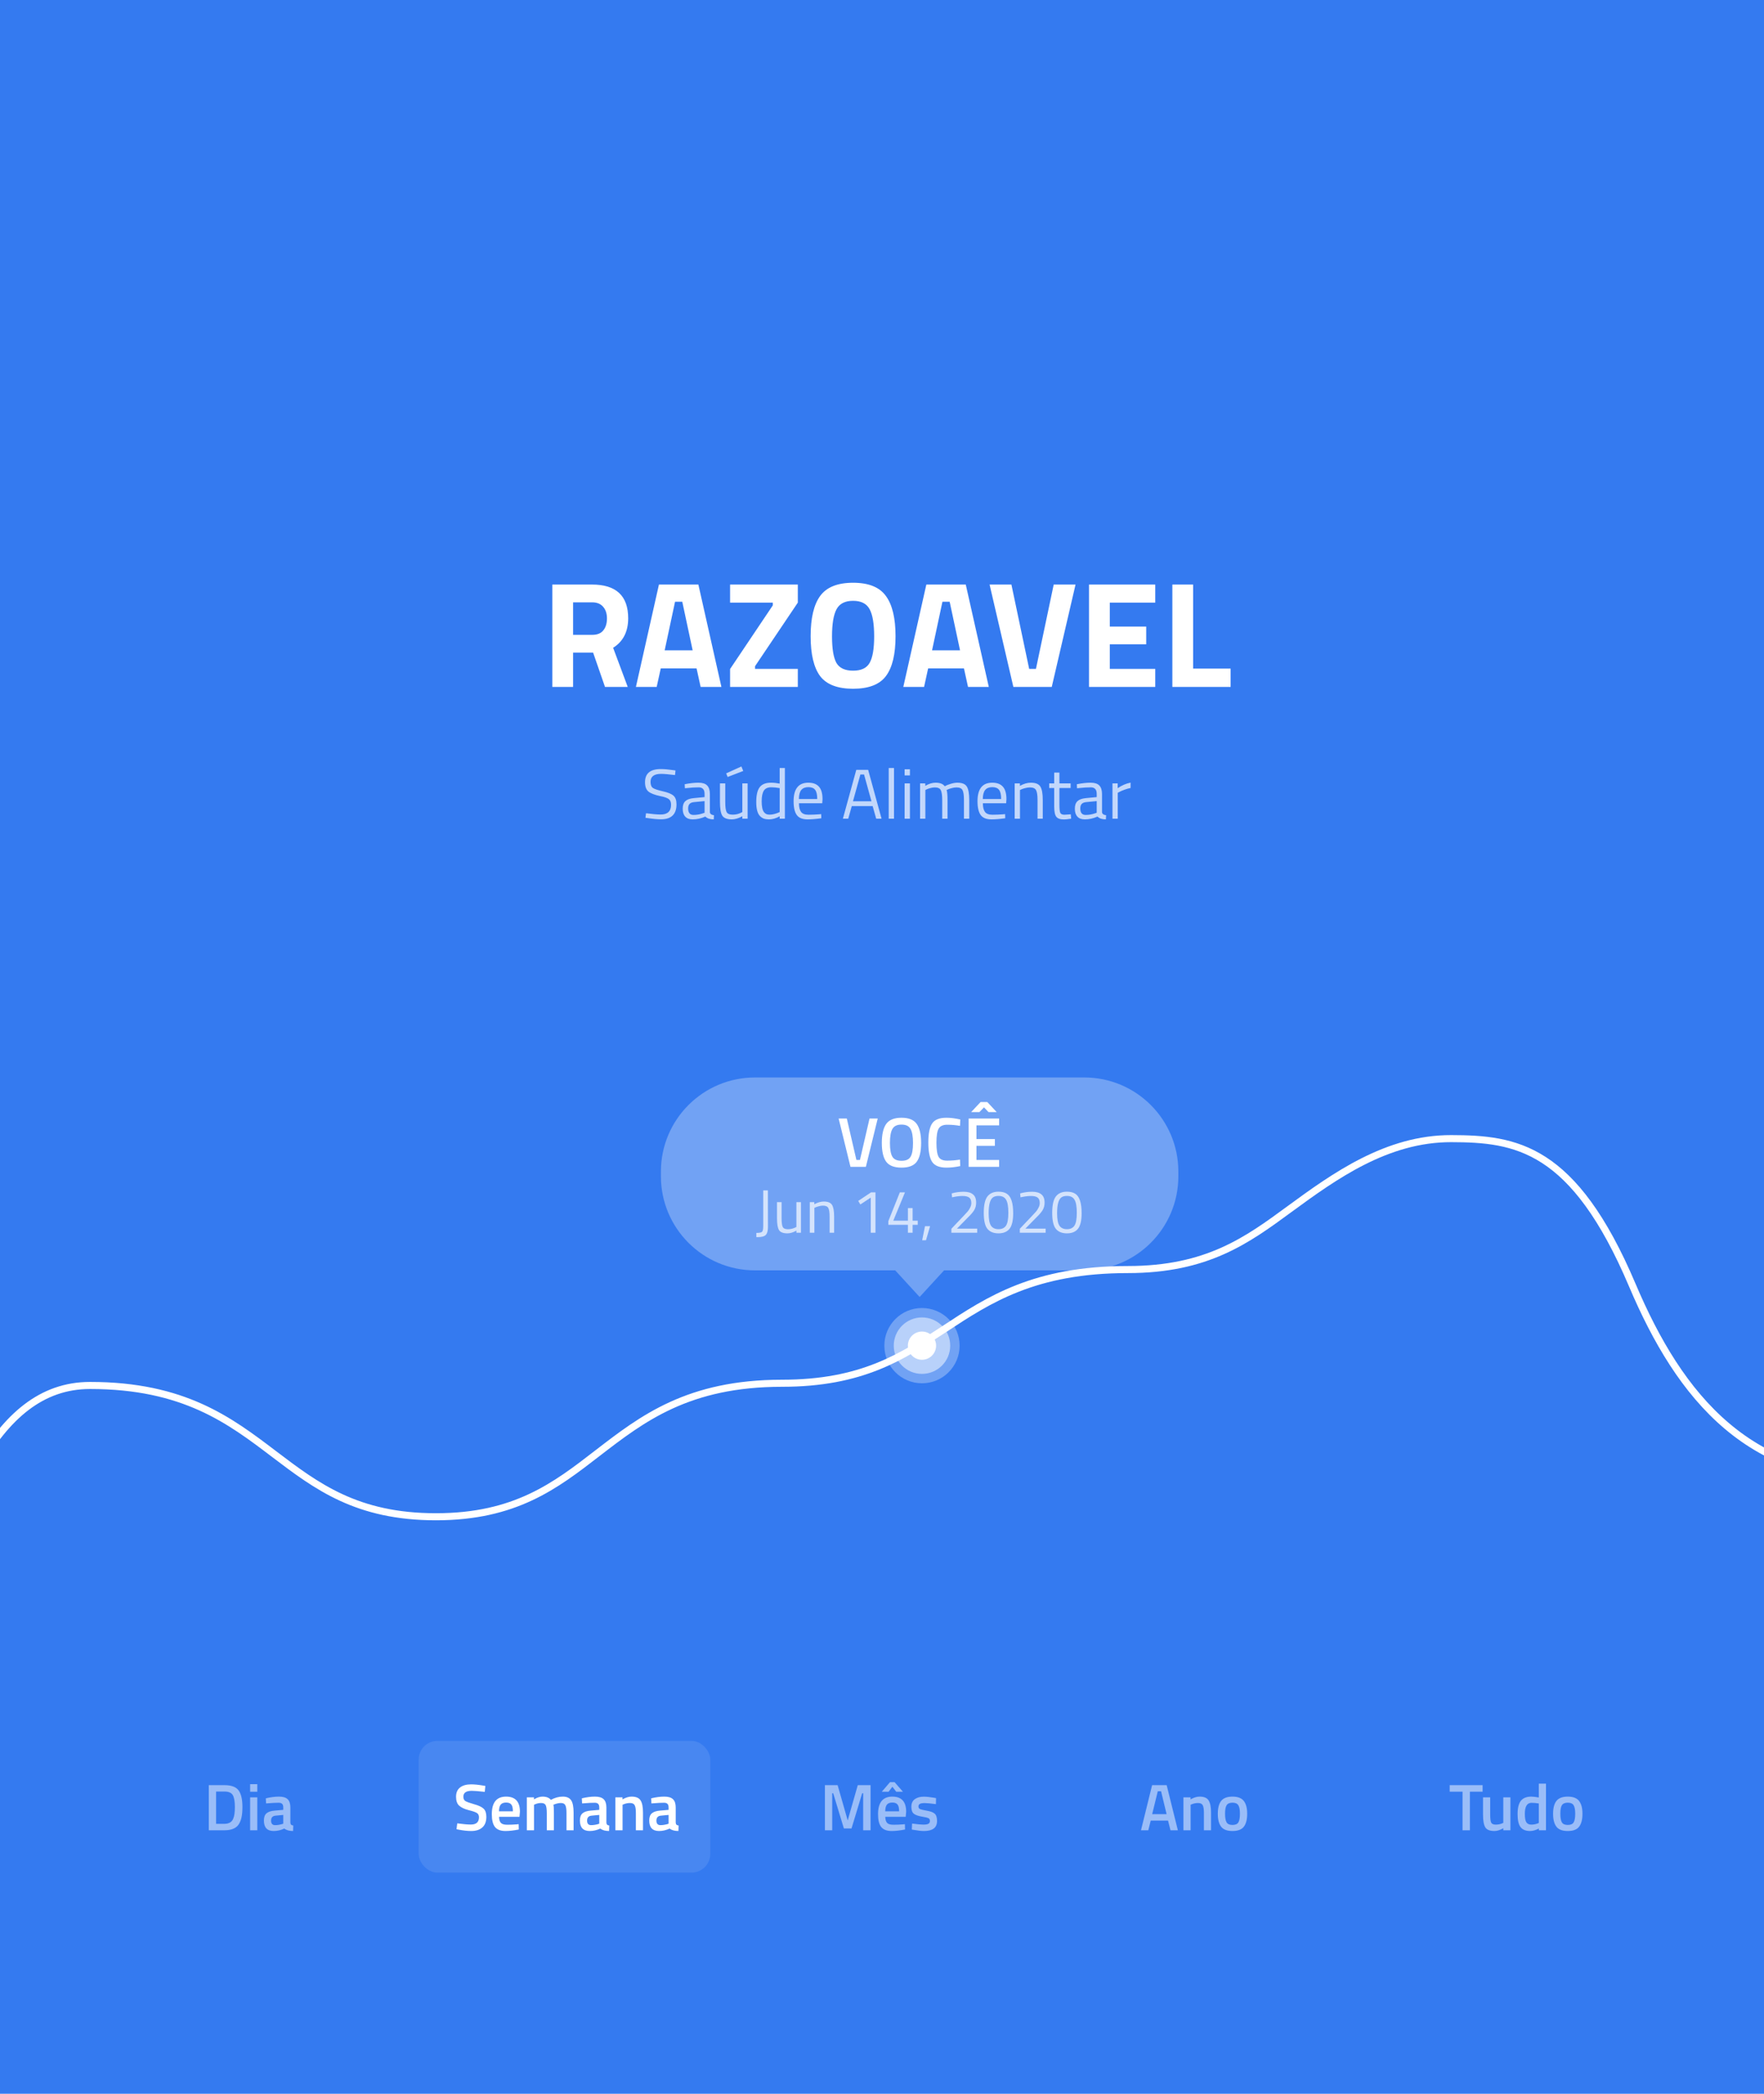 <svg width="375" height="445" viewBox="0 0 375 445" fill="none" xmlns="http://www.w3.org/2000/svg">
<rect width="375" height="445" fill="#347AF0"/>
<path opacity="0.5" d="M47.703 389H44.385V379.41H47.703C49.178 379.41 50.186 379.783 50.727 380.53C51.269 381.277 51.539 382.448 51.539 384.044C51.539 384.856 51.483 385.547 51.371 386.116C51.269 386.676 51.082 387.185 50.811 387.642C50.279 388.547 49.243 389 47.703 389ZM49.929 384.044C49.929 382.887 49.785 382.051 49.495 381.538C49.206 381.025 48.609 380.768 47.703 380.768H45.939V387.628H47.703C48.627 387.628 49.243 387.287 49.551 386.606C49.701 386.261 49.799 385.892 49.845 385.5C49.901 385.108 49.929 384.623 49.929 384.044ZM53.172 389V382H54.698V389H53.172ZM53.172 380.81V379.2H54.698V380.81H53.172ZM61.729 384.156V387.348C61.738 387.553 61.79 387.707 61.883 387.81C61.986 387.903 62.14 387.964 62.345 387.992L62.303 389.154C61.5 389.154 60.88 388.981 60.441 388.636C59.694 388.981 58.943 389.154 58.187 389.154C56.796 389.154 56.101 388.412 56.101 386.928C56.101 386.219 56.288 385.705 56.661 385.388C57.044 385.071 57.627 384.879 58.411 384.814L60.217 384.66V384.156C60.217 383.783 60.133 383.521 59.965 383.372C59.806 383.223 59.568 383.148 59.251 383.148C58.654 383.148 57.907 383.185 57.011 383.26L56.563 383.288L56.507 382.21C57.524 381.967 58.458 381.846 59.307 381.846C60.166 381.846 60.782 382.033 61.155 382.406C61.538 382.77 61.729 383.353 61.729 384.156ZM58.593 385.892C57.949 385.948 57.627 386.298 57.627 386.942C57.627 387.586 57.912 387.908 58.481 387.908C58.948 387.908 59.442 387.833 59.965 387.684L60.217 387.6V385.738L58.593 385.892Z" fill="white"/>
<rect x="89" y="370" width="62" height="28" rx="4" fill="white" fill-opacity="0.1"/>
<path d="M100.282 380.614C99.097 380.614 98.504 381.029 98.504 381.86C98.504 382.289 98.644 382.597 98.924 382.784C99.204 382.961 99.82 383.185 100.772 383.456C101.734 383.717 102.41 384.035 102.802 384.408C103.194 384.772 103.39 385.351 103.39 386.144C103.39 387.152 103.101 387.908 102.522 388.412C101.953 388.907 101.174 389.154 100.184 389.154C99.391 389.154 98.514 389.061 97.552 388.874L97.048 388.776L97.202 387.53C98.462 387.698 99.424 387.782 100.086 387.782C101.244 387.782 101.822 387.269 101.822 386.242C101.822 385.841 101.692 385.547 101.43 385.36C101.169 385.164 100.581 384.954 99.666 384.73C98.752 384.497 98.07 384.179 97.622 383.778C97.174 383.377 96.95 382.742 96.95 381.874C96.95 381.006 97.23 380.353 97.79 379.914C98.36 379.466 99.144 379.242 100.142 379.242C100.861 379.242 101.71 379.326 102.69 379.494L103.18 379.578L103.054 380.838C101.748 380.689 100.824 380.614 100.282 380.614ZM109.872 387.74L110.264 387.698L110.292 388.832C109.228 389.047 108.285 389.154 107.464 389.154C106.428 389.154 105.681 388.869 105.224 388.3C104.776 387.731 104.552 386.821 104.552 385.57C104.552 383.087 105.565 381.846 107.59 381.846C109.55 381.846 110.53 382.915 110.53 385.052L110.432 386.144H106.092C106.101 386.723 106.227 387.147 106.47 387.418C106.713 387.689 107.165 387.824 107.828 387.824C108.491 387.824 109.172 387.796 109.872 387.74ZM109.032 384.968C109.032 384.277 108.92 383.797 108.696 383.526C108.481 383.246 108.113 383.106 107.59 383.106C107.067 383.106 106.685 383.251 106.442 383.54C106.209 383.829 106.087 384.305 106.078 384.968H109.032ZM113.523 389H111.997V382H113.509V382.434C114.172 382.042 114.779 381.846 115.329 381.846C116.141 381.846 116.734 382.075 117.107 382.532C117.957 382.075 118.801 381.846 119.641 381.846C120.481 381.846 121.074 382.107 121.419 382.63C121.765 383.143 121.937 384.016 121.937 385.248V389H120.425V385.29C120.425 384.534 120.346 383.997 120.187 383.68C120.038 383.363 119.721 383.204 119.235 383.204C118.815 383.204 118.363 383.297 117.877 383.484L117.639 383.582C117.714 383.769 117.751 384.366 117.751 385.374V389H116.239V385.402C116.239 384.571 116.165 383.997 116.015 383.68C115.866 383.363 115.539 383.204 115.035 383.204C114.569 383.204 114.135 383.297 113.733 383.484L113.523 383.568V389ZM128.908 384.156V387.348C128.917 387.553 128.968 387.707 129.062 387.81C129.164 387.903 129.318 387.964 129.524 387.992L129.482 389.154C128.679 389.154 128.058 388.981 127.62 388.636C126.873 388.981 126.122 389.154 125.366 389.154C123.975 389.154 123.28 388.412 123.28 386.928C123.28 386.219 123.466 385.705 123.84 385.388C124.222 385.071 124.806 384.879 125.59 384.814L127.396 384.66V384.156C127.396 383.783 127.312 383.521 127.144 383.372C126.985 383.223 126.747 383.148 126.43 383.148C125.832 383.148 125.086 383.185 124.19 383.26L123.742 383.288L123.686 382.21C124.703 381.967 125.636 381.846 126.486 381.846C127.344 381.846 127.96 382.033 128.334 382.406C128.716 382.77 128.908 383.353 128.908 384.156ZM125.772 385.892C125.128 385.948 124.806 386.298 124.806 386.942C124.806 387.586 125.09 387.908 125.66 387.908C126.126 387.908 126.621 387.833 127.144 387.684L127.396 387.6V385.738L125.772 385.892ZM132.349 389H130.823V382H132.335V382.434C133.017 382.042 133.661 381.846 134.267 381.846C135.201 381.846 135.835 382.112 136.171 382.644C136.517 383.167 136.689 384.035 136.689 385.248V389H135.177V385.29C135.177 384.534 135.093 383.997 134.925 383.68C134.767 383.363 134.435 383.204 133.931 383.204C133.455 383.204 132.998 383.297 132.559 383.484L132.349 383.568V389ZM143.646 384.156V387.348C143.655 387.553 143.707 387.707 143.8 387.81C143.903 387.903 144.057 387.964 144.262 387.992L144.22 389.154C143.417 389.154 142.797 388.981 142.358 388.636C141.611 388.981 140.86 389.154 140.104 389.154C138.713 389.154 138.018 388.412 138.018 386.928C138.018 386.219 138.205 385.705 138.578 385.388C138.961 385.071 139.544 384.879 140.328 384.814L142.134 384.66V384.156C142.134 383.783 142.05 383.521 141.882 383.372C141.723 383.223 141.485 383.148 141.168 383.148C140.571 383.148 139.824 383.185 138.928 383.26L138.48 383.288L138.424 382.21C139.441 381.967 140.375 381.846 141.224 381.846C142.083 381.846 142.699 382.033 143.072 382.406C143.455 382.77 143.646 383.353 143.646 384.156ZM140.51 385.892C139.866 385.948 139.544 386.298 139.544 386.942C139.544 387.586 139.829 387.908 140.398 387.908C140.865 387.908 141.359 387.833 141.882 387.684L142.134 387.6V385.738L140.51 385.892Z" fill="white"/>
<path opacity="0.5" d="M175.364 389V379.41H178.066L180.208 386.9L182.35 379.41H185.066V389H183.498V381.132H183.288L181.02 388.608H179.396L177.128 381.132H176.918V389H175.364ZM191.978 387.74L192.37 387.698L192.398 388.832C191.334 389.047 190.392 389.154 189.57 389.154C188.534 389.154 187.788 388.869 187.33 388.3C186.882 387.731 186.658 386.821 186.658 385.57C186.658 383.087 187.671 381.846 189.696 381.846C191.656 381.846 192.636 382.915 192.636 385.052L192.538 386.144H188.198C188.208 386.723 188.334 387.147 188.576 387.418C188.819 387.689 189.272 387.824 189.934 387.824C190.597 387.824 191.278 387.796 191.978 387.74ZM191.138 384.968C191.138 384.277 191.026 383.797 190.802 383.526C190.588 383.246 190.219 383.106 189.696 383.106C189.174 383.106 188.791 383.251 188.548 383.54C188.315 383.829 188.194 384.305 188.184 384.968H191.138ZM187.456 380.81L189.206 378.766H190.172L191.95 380.81H190.522L189.71 379.746L188.898 380.81H187.456ZM198.962 383.442C197.86 383.293 197.062 383.218 196.568 383.218C196.073 383.218 195.728 383.279 195.532 383.4C195.345 383.512 195.252 383.694 195.252 383.946C195.252 384.198 195.354 384.375 195.56 384.478C195.774 384.581 196.269 384.702 197.044 384.842C197.828 384.973 198.383 385.183 198.71 385.472C199.036 385.761 199.2 386.275 199.2 387.012C199.2 387.749 198.962 388.291 198.486 388.636C198.019 388.981 197.333 389.154 196.428 389.154C195.858 389.154 195.14 389.075 194.272 388.916L193.838 388.846L193.894 387.572C195.014 387.721 195.821 387.796 196.316 387.796C196.81 387.796 197.16 387.735 197.366 387.614C197.58 387.493 197.688 387.292 197.688 387.012C197.688 386.732 197.585 386.541 197.38 386.438C197.184 386.326 196.703 386.209 195.938 386.088C195.182 385.957 194.626 385.757 194.272 385.486C193.917 385.215 193.74 384.721 193.74 384.002C193.74 383.283 193.982 382.747 194.468 382.392C194.962 382.037 195.592 381.86 196.358 381.86C196.955 381.86 197.688 381.935 198.556 382.084L198.99 382.168L198.962 383.442Z" fill="white"/>
<path opacity="0.5" d="M242.556 389L244.922 379.41H248.016L250.396 389H248.828L248.31 386.942H244.628L244.11 389H242.556ZM246.126 380.712L244.936 385.57H248.002L246.826 380.712H246.126ZM253.107 389H251.581V382H253.093V382.434C253.775 382.042 254.419 381.846 255.025 381.846C255.959 381.846 256.593 382.112 256.929 382.644C257.275 383.167 257.447 384.035 257.447 385.248V389H255.935V385.29C255.935 384.534 255.851 383.997 255.683 383.68C255.525 383.363 255.193 383.204 254.689 383.204C254.213 383.204 253.756 383.297 253.317 383.484L253.107 383.568V389ZM259.602 382.756C260.087 382.149 260.89 381.846 262.01 381.846C263.13 381.846 263.928 382.149 264.404 382.756C264.889 383.363 265.132 384.273 265.132 385.486C265.132 386.699 264.898 387.614 264.432 388.23C263.965 388.846 263.158 389.154 262.01 389.154C260.862 389.154 260.054 388.846 259.588 388.23C259.121 387.614 258.888 386.699 258.888 385.486C258.888 384.273 259.126 383.363 259.602 382.756ZM260.75 387.306C260.964 387.679 261.384 387.866 262.01 387.866C262.635 387.866 263.055 387.679 263.27 387.306C263.484 386.933 263.592 386.321 263.592 385.472C263.592 384.623 263.475 384.021 263.242 383.666C263.018 383.311 262.607 383.134 262.01 383.134C261.412 383.134 260.997 383.311 260.764 383.666C260.54 384.021 260.428 384.623 260.428 385.472C260.428 386.321 260.535 386.933 260.75 387.306Z" fill="white"/>
<path opacity="0.5" d="M308.183 380.796V379.41H315.183V380.796H312.481V389H310.913V380.796H308.183ZM319.579 382H321.091V389H319.579V388.566C318.898 388.958 318.268 389.154 317.689 389.154C316.728 389.154 316.084 388.897 315.757 388.384C315.43 387.861 315.267 386.951 315.267 385.654V382H316.793V385.668C316.793 386.508 316.863 387.073 317.003 387.362C317.143 387.651 317.47 387.796 317.983 387.796C318.487 387.796 318.949 387.703 319.369 387.516L319.579 387.432V382ZM328.651 379.088V389H327.139V388.636C326.457 388.981 325.832 389.154 325.263 389.154C324.348 389.154 323.676 388.879 323.247 388.328C322.827 387.777 322.617 386.853 322.617 385.556C322.617 384.259 322.85 383.316 323.317 382.728C323.793 382.14 324.53 381.846 325.529 381.846C325.865 381.846 326.397 381.907 327.125 382.028V379.088H328.651ZM326.887 387.544L327.125 387.446V383.302C326.565 383.209 326.047 383.162 325.571 383.162C324.628 383.162 324.157 383.946 324.157 385.514C324.157 386.373 324.264 386.97 324.479 387.306C324.703 387.633 325.053 387.796 325.529 387.796C326.005 387.796 326.457 387.712 326.887 387.544ZM330.877 382.756C331.363 382.149 332.165 381.846 333.285 381.846C334.405 381.846 335.203 382.149 335.679 382.756C336.165 383.363 336.407 384.273 336.407 385.486C336.407 386.699 336.174 387.614 335.707 388.23C335.241 388.846 334.433 389.154 333.285 389.154C332.137 389.154 331.33 388.846 330.863 388.23C330.397 387.614 330.163 386.699 330.163 385.486C330.163 384.273 330.401 383.363 330.877 382.756ZM332.025 387.306C332.24 387.679 332.66 387.866 333.285 387.866C333.911 387.866 334.331 387.679 334.545 387.306C334.76 386.933 334.867 386.321 334.867 385.472C334.867 384.623 334.751 384.021 334.517 383.666C334.293 383.311 333.883 383.134 333.285 383.134C332.688 383.134 332.273 383.311 332.039 383.666C331.815 384.021 331.703 384.623 331.703 385.472C331.703 386.321 331.811 386.933 332.025 387.306Z" fill="white"/>
<g filter="url(#filter0_i)">
<path d="M681 340.521C681 339.77 679.778 339.168 678.251 339.131C662.786 338.755 654.693 335.166 646.145 331.389C636.678 327.217 626.943 322.895 607.473 322.895C588.004 322.895 578.231 327.217 568.797 331.389C559.753 335.391 551.24 339.168 533.908 339.168C517.493 339.168 508.518 327.217 499.817 315.68C490.426 303.221 480.729 290.35 460.382 290.35C439.881 290.35 434 313.261 403 315.04C372 316.819 357 297.697 347 274.129C334.517 244.708 322.21 243.029 308.5 243C294.79 242.972 283.627 251.021 274.16 257.954C265.146 264.569 256.637 270.826 239.763 270.826C219.946 270.826 210.177 277.253 200.748 283.472C191.7 289.391 183.187 294.991 166.237 294.991C146.271 294.991 136.536 302.526 127.064 309.817C118.059 316.788 109.507 323.365 92.672 323.365C75.836 323.365 67.323 316.901 58.275 310.042C48.846 302.883 39.073 295.461 19.145 295.461C-1.661 295.461 -10.365 322.069 -20.443 352.886C-28.46 377.426 -38.424 407.98 -54.382 407.98C-70.339 407.98 -80.341 375.754 -88.358 349.879C-98.437 317.427 -107.141 289.41 -127.947 289.41C-148.294 289.41 -157.991 302.526 -167.344 315.21C-176.048 326.992 -185.058 339.168 -201.473 339.168C-218.309 339.168 -226.822 332.704 -235.87 325.846C-245.299 318.686 -255.072 311.264 -275 311.264" stroke="white" stroke-width="1.5"/>
</g>
<path fill-rule="evenodd" clip-rule="evenodd" d="M196 294C200.418 294 204 290.418 204 286C204 281.582 200.418 278 196 278C191.582 278 188 281.582 188 286C188 290.418 191.582 294 196 294Z" fill="white" fill-opacity="0.3"/>
<path fill-rule="evenodd" clip-rule="evenodd" d="M196 292C199.314 292 202 289.314 202 286C202 282.686 199.314 280 196 280C192.686 280 190 282.686 190 286C190 289.314 192.686 292 196 292Z" fill="white" fill-opacity="0.5"/>
<path fill-rule="evenodd" clip-rule="evenodd" d="M196 289C197.657 289 199 287.657 199 286C199 284.343 197.657 283 196 283C194.343 283 193 284.343 193 286C193 287.657 194.343 289 196 289Z" fill="white"/>
<path fill-rule="evenodd" clip-rule="evenodd" d="M160.5 229C149.454 229 140.5 237.954 140.5 249V250C140.5 261.046 149.454 270 160.5 270H190.306L195.5 275.657L200.694 270H230.5C241.546 270 250.5 261.046 250.5 250V249C250.5 237.954 241.546 229 230.5 229H160.5Z" fill="white" fill-opacity="0.3"/>
<path d="M160.784 262.936V262.039C161.408 262.039 161.806 261.965 161.98 261.818C162.162 261.662 162.253 261.263 162.253 260.622V253.004H163.241L163.254 260.765C163.254 261.493 163.132 262.026 162.89 262.364C162.69 262.65 162.296 262.828 161.707 262.897C161.473 262.923 161.165 262.936 160.784 262.936ZM169.3 255.5H170.275V262H169.3V261.545C168.65 261.935 168.008 262.13 167.376 262.13C166.492 262.13 165.902 261.9 165.608 261.441C165.322 260.982 165.179 260.132 165.179 258.893V255.5H166.154V258.88C166.154 259.825 166.236 260.457 166.401 260.778C166.565 261.099 166.938 261.259 167.519 261.259C167.805 261.259 168.095 261.22 168.39 261.142C168.684 261.055 168.91 260.973 169.066 260.895L169.3 260.778V255.5ZM173.125 262H172.15V255.5H173.112V255.955C173.814 255.565 174.486 255.37 175.127 255.37C175.994 255.37 176.574 255.604 176.869 256.072C177.172 256.54 177.324 257.372 177.324 258.568V262H176.362V258.594C176.362 257.693 176.271 257.077 176.089 256.748C175.916 256.41 175.539 256.241 174.958 256.241C174.681 256.241 174.386 256.284 174.074 256.371C173.771 256.449 173.537 256.527 173.372 256.605L173.125 256.722V262ZM186.11 253.42V262H185.109V254.538L182.899 255.994L182.444 255.24L185.174 253.42H186.11ZM193.007 262V260.323H188.847V259.543L191.291 253.42H192.383L189.9 259.439H193.007V256.761H194.008V259.439H195.1V260.323H194.008V262H193.007ZM196.044 263.599L196.642 260.609H197.721L196.85 263.599H196.044ZM207.736 262H202.25V261.155L204.759 258.516C205.192 258.065 205.508 257.723 205.708 257.489C205.907 257.255 206.085 256.978 206.241 256.657C206.405 256.336 206.488 256.016 206.488 255.695C206.488 255.14 206.336 254.75 206.033 254.525C205.729 254.3 205.257 254.187 204.616 254.187C204.052 254.187 203.424 254.261 202.731 254.408L202.393 254.473L202.315 253.641C203.138 253.407 203.987 253.29 204.863 253.29C205.738 253.29 206.397 253.476 206.839 253.849C207.289 254.213 207.515 254.794 207.515 255.591C207.515 256.198 207.38 256.726 207.112 257.177C206.843 257.628 206.379 258.169 205.721 258.802L203.433 261.129H207.736V262ZM212.254 253.277C212.965 253.277 213.541 253.411 213.983 253.68C214.919 254.235 215.387 255.621 215.387 257.84C215.387 259.409 215.127 260.518 214.607 261.168C214.087 261.809 213.307 262.13 212.267 262.13C211.227 262.13 210.443 261.814 209.914 261.181C209.394 260.54 209.134 259.404 209.134 257.775C209.134 256.137 209.39 254.98 209.901 254.304C210.421 253.619 211.205 253.277 212.254 253.277ZM212.267 254.174C211.773 254.174 211.383 254.278 211.097 254.486C210.482 254.911 210.174 256.033 210.174 257.853C210.174 259.136 210.343 260.024 210.681 260.518C211.019 261.003 211.548 261.246 212.267 261.246C212.986 261.246 213.515 260.999 213.853 260.505C214.191 260.011 214.36 259.097 214.36 257.762C214.36 256.419 214.195 255.487 213.866 254.967C213.545 254.438 213.012 254.174 212.267 254.174ZM222.284 262H216.798V261.155L219.307 258.516C219.741 258.065 220.057 257.723 220.256 257.489C220.456 257.255 220.633 256.978 220.789 256.657C220.954 256.336 221.036 256.016 221.036 255.695C221.036 255.14 220.885 254.75 220.581 254.525C220.278 254.3 219.806 254.187 219.164 254.187C218.601 254.187 217.973 254.261 217.279 254.408L216.941 254.473L216.863 253.641C217.687 253.407 218.536 253.29 219.411 253.29C220.287 253.29 220.945 253.476 221.387 253.849C221.838 254.213 222.063 254.794 222.063 255.591C222.063 256.198 221.929 256.726 221.66 257.177C221.392 257.628 220.928 258.169 220.269 258.802L217.981 261.129H222.284V262ZM226.803 253.277C227.513 253.277 228.09 253.411 228.532 253.68C229.468 254.235 229.936 255.621 229.936 257.84C229.936 259.409 229.676 260.518 229.156 261.168C228.636 261.809 227.856 262.13 226.816 262.13C225.776 262.13 224.991 261.814 224.463 261.181C223.943 260.54 223.683 259.404 223.683 257.775C223.683 256.137 223.938 254.98 224.45 254.304C224.97 253.619 225.754 253.277 226.803 253.277ZM226.816 254.174C226.322 254.174 225.932 254.278 225.646 254.486C225.03 254.911 224.723 256.033 224.723 257.853C224.723 259.136 224.892 260.024 225.23 260.518C225.568 261.003 226.096 261.246 226.816 261.246C227.535 261.246 228.064 260.999 228.402 260.505C228.74 260.011 228.909 259.097 228.909 257.762C228.909 256.419 228.744 255.487 228.415 254.967C228.094 254.438 227.561 254.174 226.816 254.174Z" fill="white" fill-opacity="0.699"/>
<path d="M184.85 237.725H186.59L184.07 248H180.8L178.28 237.725H180.02L182.06 246.53H182.81L184.85 237.725ZM189.696 245.825C190.036 246.415 190.686 246.71 191.646 246.71C192.606 246.71 193.251 246.42 193.581 245.84C193.921 245.26 194.091 244.29 194.091 242.93C194.091 241.56 193.916 240.565 193.566 239.945C193.226 239.325 192.586 239.015 191.646 239.015C190.706 239.015 190.061 239.325 189.711 239.945C189.361 240.565 189.186 241.555 189.186 242.915C189.186 244.265 189.356 245.235 189.696 245.825ZM194.886 246.905C194.276 247.745 193.196 248.165 191.646 248.165C190.096 248.165 189.011 247.745 188.391 246.905C187.771 246.055 187.461 244.725 187.461 242.915C187.461 241.105 187.771 239.76 188.391 238.88C189.021 238 190.106 237.56 191.646 237.56C193.186 237.56 194.266 238 194.886 238.88C195.506 239.75 195.816 241.095 195.816 242.915C195.816 244.735 195.506 246.065 194.886 246.905ZM201.204 248.165C199.704 248.165 198.684 247.75 198.144 246.92C197.614 246.09 197.349 244.725 197.349 242.825C197.349 240.925 197.619 239.575 198.159 238.775C198.699 237.965 199.714 237.56 201.204 237.56C202.094 237.56 203.074 237.685 204.144 237.935L204.084 239.285C203.184 239.125 202.284 239.045 201.384 239.045C200.484 239.045 199.874 239.315 199.554 239.855C199.234 240.385 199.074 241.39 199.074 242.87C199.074 244.34 199.229 245.345 199.539 245.885C199.849 246.415 200.454 246.68 201.354 246.68C202.254 246.68 203.164 246.605 204.084 246.455L204.129 247.835C203.099 248.055 202.124 248.165 201.204 248.165ZM205.914 248V237.725H212.394V239.18H207.579V242.09H211.494V243.53H207.579V246.53H212.394V248H205.914ZM206.454 236.36L208.464 234.215H209.874L211.884 236.36H210.144L209.184 235.355L208.209 236.36H206.454Z" fill="white"/>
<path d="M121.831 138.704V146H117.415V124.24H125.863C130.983 124.24 133.543 126.629 133.543 131.408C133.543 134.245 132.476 136.336 130.343 137.68L133.447 146H128.615L126.087 138.704H121.831ZM125.927 134.928C126.972 134.928 127.751 134.608 128.263 133.968C128.775 133.328 129.031 132.485 129.031 131.44C129.031 130.395 128.754 129.563 128.199 128.944C127.666 128.325 126.887 128.016 125.863 128.016H121.831V134.928H125.927ZM135.185 146L140.081 124.24H148.465L153.361 146H148.945L148.081 142.064H140.465L139.601 146H135.185ZM143.505 127.888L141.297 138.224H147.249L145.041 127.888H143.505ZM155.203 128.08V124.24H169.603V128.08L160.515 141.584V142.16H169.603V146H155.203V142.192L164.291 128.656V128.08H155.203ZM177.802 140.88C178.442 141.989 179.626 142.544 181.354 142.544C183.082 142.544 184.255 141.989 184.874 140.88C185.514 139.749 185.834 137.872 185.834 135.248C185.834 132.603 185.514 130.683 184.874 129.488C184.234 128.293 183.061 127.696 181.354 127.696C179.647 127.696 178.474 128.293 177.834 129.488C177.194 130.683 176.874 132.603 176.874 135.248C176.874 137.872 177.183 139.749 177.802 140.88ZM188.33 143.696C186.986 145.488 184.661 146.384 181.354 146.384C178.047 146.384 175.711 145.488 174.346 143.696C173.002 141.883 172.33 139.056 172.33 135.216C172.33 131.376 173.002 128.528 174.346 126.672C175.711 124.795 178.047 123.856 181.354 123.856C184.661 123.856 186.986 124.795 188.33 126.672C189.695 128.528 190.378 131.376 190.378 135.216C190.378 139.056 189.695 141.883 188.33 143.696ZM192.028 146L196.924 124.24H205.308L210.204 146H205.788L204.924 142.064H197.308L196.444 146H192.028ZM200.348 127.888L198.14 138.224H204.092L201.884 127.888H200.348ZM224.003 124.24H228.643L223.587 146H215.427L210.371 124.24H215.011L218.787 142.16H220.227L224.003 124.24ZM231.509 146V124.24H245.589V128.08H235.925V133.168H243.669V136.944H235.925V142.16H245.589V146H231.509ZM261.611 146H249.227V124.24H253.643V142.096H261.611V146Z" fill="white"/>
<path opacity="0.7" d="M140.543 164.475C139.043 164.475 138.293 165.04 138.293 166.17C138.293 166.8 138.463 167.235 138.803 167.475C139.153 167.705 139.853 167.94 140.903 168.18C141.963 168.41 142.713 168.715 143.153 169.095C143.593 169.465 143.813 170.08 143.813 170.94C143.813 173.07 142.708 174.135 140.498 174.135C139.768 174.135 138.853 174.05 137.753 173.88L137.213 173.805L137.333 172.845C138.693 173.025 139.728 173.115 140.438 173.115C141.918 173.115 142.658 172.42 142.658 171.03C142.658 170.47 142.493 170.07 142.163 169.83C141.843 169.58 141.238 169.37 140.348 169.2C139.178 168.95 138.348 168.63 137.858 168.24C137.368 167.84 137.123 167.175 137.123 166.245C137.123 164.385 138.238 163.455 140.468 163.455C141.198 163.455 142.073 163.53 143.093 163.68L143.603 163.755L143.498 164.73C142.108 164.56 141.123 164.475 140.543 164.475ZM150.908 168.765V172.605C150.938 172.975 151.228 173.195 151.778 173.265L151.733 174.15C150.943 174.15 150.348 173.95 149.948 173.55C149.048 173.95 148.148 174.15 147.248 174.15C146.558 174.15 146.033 173.955 145.673 173.565C145.313 173.175 145.133 172.615 145.133 171.885C145.133 171.155 145.318 170.62 145.688 170.28C146.058 169.93 146.638 169.715 147.428 169.635L149.783 169.41V168.765C149.783 168.255 149.673 167.89 149.453 167.67C149.233 167.45 148.933 167.34 148.553 167.34C147.753 167.34 146.923 167.39 146.063 167.49L145.598 167.535L145.553 166.68C146.653 166.46 147.628 166.35 148.478 166.35C149.328 166.35 149.943 166.545 150.323 166.935C150.713 167.325 150.908 167.935 150.908 168.765ZM146.288 171.825C146.288 172.745 146.668 173.205 147.428 173.205C148.108 173.205 148.778 173.09 149.438 172.86L149.783 172.74V170.265L147.563 170.475C147.113 170.515 146.788 170.645 146.588 170.865C146.388 171.085 146.288 171.405 146.288 171.825ZM158.932 166.5V174H157.807V173.475L157.492 173.64C157.282 173.76 156.992 173.875 156.622 173.985C156.252 174.095 155.907 174.15 155.587 174.15C154.567 174.15 153.887 173.885 153.547 173.355C153.217 172.825 153.052 171.845 153.052 170.415C153.052 170.415 153.052 169.11 153.052 166.5H154.177V170.4C154.177 171.49 154.272 172.22 154.462 172.59C154.652 172.96 155.097 173.145 155.797 173.145C156.507 173.145 157.177 172.96 157.807 172.59V166.5H158.932ZM154.372 164.37L157.612 162.9L158.002 163.86L154.687 165.135L154.372 164.37ZM166.856 163.23V174H165.746V173.49C164.976 173.93 164.216 174.15 163.466 174.15C163.066 174.15 162.716 174.1 162.416 174C162.116 173.9 161.836 173.72 161.576 173.46C161.036 172.92 160.766 171.925 160.766 170.475C160.766 169.015 161.006 167.965 161.486 167.325C161.976 166.675 162.781 166.35 163.901 166.35C164.481 166.35 165.096 166.415 165.746 166.545V163.23H166.856ZM162.446 172.65C162.606 172.84 162.776 172.97 162.956 173.04C163.136 173.11 163.366 173.145 163.646 173.145C163.936 173.145 164.256 173.1 164.606 173.01C164.966 172.91 165.246 172.815 165.446 172.725L165.746 172.59V167.505C165.106 167.385 164.511 167.325 163.961 167.325C163.201 167.325 162.671 167.57 162.371 168.06C162.071 168.54 161.921 169.29 161.921 170.31C161.921 171.47 162.096 172.25 162.446 172.65ZM174.136 173.07L174.571 173.025L174.601 173.91C173.461 174.07 172.486 174.15 171.676 174.15C170.596 174.15 169.831 173.84 169.381 173.22C168.931 172.59 168.706 171.615 168.706 170.295C168.706 167.665 169.751 166.35 171.841 166.35C172.851 166.35 173.606 166.635 174.106 167.205C174.606 167.765 174.856 168.65 174.856 169.86L174.796 170.715H169.846C169.846 171.545 169.996 172.16 170.296 172.56C170.596 172.96 171.116 173.16 171.856 173.16C172.606 173.16 173.366 173.13 174.136 173.07ZM173.731 169.815C173.731 168.895 173.581 168.245 173.281 167.865C172.991 167.485 172.511 167.295 171.841 167.295C171.181 167.295 170.681 167.495 170.341 167.895C170.011 168.295 169.841 168.935 169.831 169.815H173.731ZM179.185 174L182.035 163.62H184.555L187.405 174H186.265L185.515 171.33H181.075L180.325 174H179.185ZM182.905 164.61L181.33 170.295H185.26L183.685 164.61H182.905ZM188.93 174V163.23H190.055V174H188.93ZM192.312 174V166.5H193.437V174H192.312ZM192.312 164.805V163.5H193.437V164.805H192.312ZM196.718 174H195.593V166.5H196.703V167.025C197.453 166.575 198.183 166.35 198.893 166.35C199.823 166.35 200.473 166.605 200.843 167.115C201.173 166.915 201.598 166.74 202.118 166.59C202.648 166.43 203.113 166.35 203.513 166.35C204.513 166.35 205.183 166.62 205.523 167.16C205.873 167.69 206.048 168.65 206.048 170.04V174H204.923V170.07C204.923 169.03 204.823 168.32 204.623 167.94C204.423 167.55 203.998 167.355 203.348 167.355C203.018 167.355 202.678 167.405 202.328 167.505C201.978 167.595 201.708 167.685 201.518 167.775L201.233 167.91C201.363 168.24 201.428 168.97 201.428 170.1V174H200.303V170.13C200.303 169.05 200.203 168.32 200.003 167.94C199.813 167.55 199.388 167.355 198.728 167.355C198.408 167.355 198.078 167.405 197.738 167.505C197.408 167.595 197.153 167.685 196.973 167.775L196.718 167.91V174ZM213.232 173.07L213.667 173.025L213.697 173.91C212.557 174.07 211.582 174.15 210.772 174.15C209.692 174.15 208.927 173.84 208.477 173.22C208.027 172.59 207.802 171.615 207.802 170.295C207.802 167.665 208.847 166.35 210.937 166.35C211.947 166.35 212.702 166.635 213.202 167.205C213.702 167.765 213.952 168.65 213.952 169.86L213.892 170.715H208.942C208.942 171.545 209.092 172.16 209.392 172.56C209.692 172.96 210.212 173.16 210.952 173.16C211.702 173.16 212.462 173.13 213.232 173.07ZM212.827 169.815C212.827 168.895 212.677 168.245 212.377 167.865C212.087 167.485 211.607 167.295 210.937 167.295C210.277 167.295 209.777 167.495 209.437 167.895C209.107 168.295 208.937 168.935 208.927 169.815H212.827ZM216.83 174H215.705V166.5H216.815V167.025C217.625 166.575 218.4 166.35 219.14 166.35C220.14 166.35 220.81 166.62 221.15 167.16C221.5 167.7 221.675 168.66 221.675 170.04V174H220.565V170.07C220.565 169.03 220.46 168.32 220.25 167.94C220.05 167.55 219.615 167.355 218.945 167.355C218.625 167.355 218.285 167.405 217.925 167.505C217.575 167.595 217.305 167.685 217.115 167.775L216.83 167.91V174ZM227.603 167.475H225.218V171.06C225.218 171.92 225.278 172.485 225.398 172.755C225.528 173.025 225.828 173.16 226.298 173.16L227.633 173.07L227.708 174C227.038 174.11 226.528 174.165 226.178 174.165C225.398 174.165 224.858 173.975 224.558 173.595C224.258 173.215 224.108 172.49 224.108 171.42V167.475H223.043V166.5H224.108V164.205H225.218V166.5H227.603V167.475ZM234.272 168.765V172.605C234.302 172.975 234.592 173.195 235.142 173.265L235.097 174.15C234.307 174.15 233.712 173.95 233.312 173.55C232.412 173.95 231.512 174.15 230.612 174.15C229.922 174.15 229.397 173.955 229.037 173.565C228.677 173.175 228.497 172.615 228.497 171.885C228.497 171.155 228.682 170.62 229.052 170.28C229.422 169.93 230.002 169.715 230.792 169.635L233.147 169.41V168.765C233.147 168.255 233.037 167.89 232.817 167.67C232.597 167.45 232.297 167.34 231.917 167.34C231.117 167.34 230.287 167.39 229.427 167.49L228.962 167.535L228.917 166.68C230.017 166.46 230.992 166.35 231.842 166.35C232.692 166.35 233.307 166.545 233.687 166.935C234.077 167.325 234.272 167.935 234.272 168.765ZM229.652 171.825C229.652 172.745 230.032 173.205 230.792 173.205C231.472 173.205 232.142 173.09 232.802 172.86L233.147 172.74V170.265L230.927 170.475C230.477 170.515 230.152 170.645 229.952 170.865C229.752 171.085 229.652 171.405 229.652 171.825ZM236.492 174V166.5H237.602V167.52C238.472 166.92 239.387 166.525 240.347 166.335V167.475C239.927 167.555 239.487 167.68 239.027 167.85C238.577 168.02 238.232 168.17 237.992 168.3L237.617 168.495V174H236.492Z" fill="white"/>
<defs>
<filter id="filter0_i" x="-275" y="241.25" width="956.75" height="167.48" filterUnits="userSpaceOnUse" color-interpolation-filters="sRGB">
<feFlood flood-opacity="0" result="BackgroundImageFix"/>
<feBlend mode="normal" in="SourceGraphic" in2="BackgroundImageFix" result="shape"/>
<feColorMatrix in="SourceAlpha" type="matrix" values="0 0 0 0 0 0 0 0 0 0 0 0 0 0 0 0 0 0 127 0" result="hardAlpha"/>
<feOffset dy="-1"/>
<feGaussianBlur stdDeviation="5.5"/>
<feComposite in2="hardAlpha" operator="arithmetic" k2="-1" k3="1"/>
<feColorMatrix type="matrix" values="0 0 0 0 0.196 0 0 0 0 0.196 0 0 0 0 0.365 0 0 0 0.01 0"/>
<feBlend mode="normal" in2="shape" result="effect1_innerShadow"/>
</filter>
</defs>
</svg>
